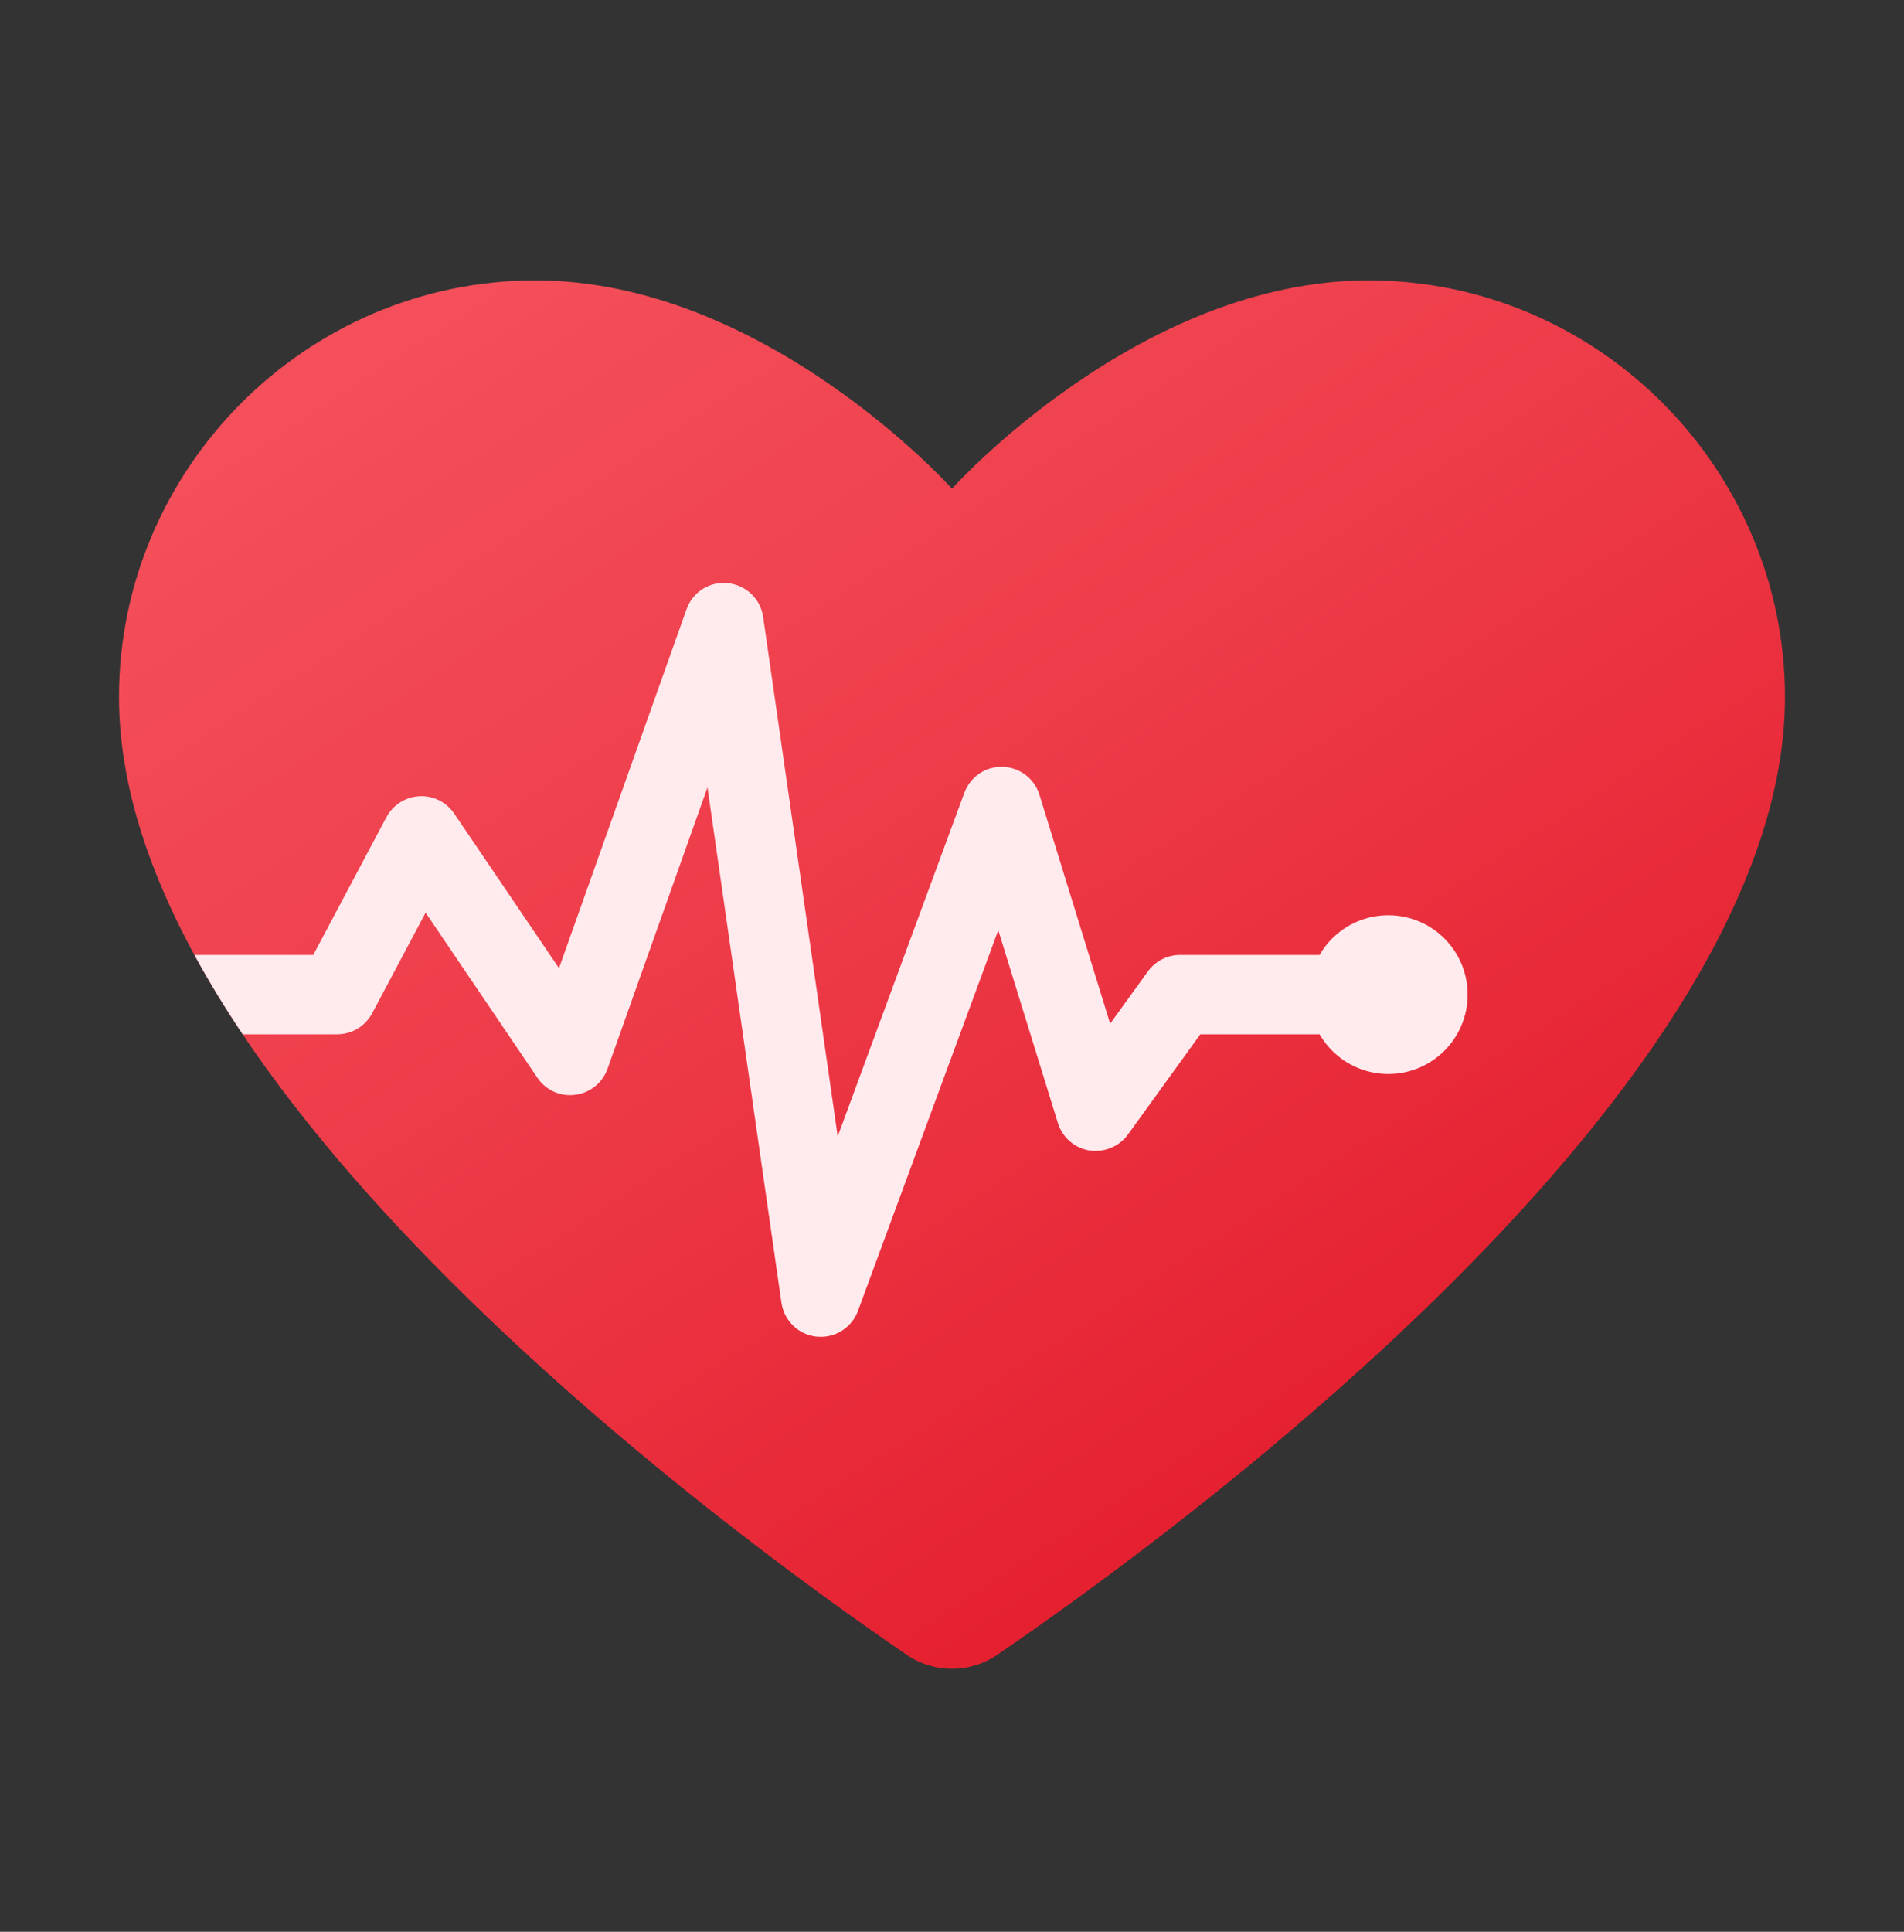 <svg width="70" height="71" viewBox="0 0 70 71" fill="none" xmlns="http://www.w3.org/2000/svg">
<rect x="0" y="0" width="70" height="71" fill="#333333" stroke="none"/>
<path d="M35 17.962C35 17.962 41.856 10.306 50.312 10.306C58.769 10.306 65.625 17.255 65.625 25.618C65.625 40.011 43.07 56.445 36.673 60.815C35.659 61.508 34.341 61.508 33.327 60.815C26.93 56.445 4.375 40.011 4.375 25.618C4.375 17.255 11.231 10.306 19.688 10.306C28.144 10.306 35 17.962 35 17.962Z" fill="url(#paint0_linear_454_4179)"/>
<path d="M38.894 41.275C39.056 41.803 39.505 42.194 40.05 42.283C40.589 42.367 41.146 42.144 41.469 41.698L44.131 38.014H50.313C51.119 38.014 51.771 37.361 51.771 36.556C51.771 35.751 51.119 35.098 50.313 35.098H43.386C42.917 35.098 42.478 35.322 42.203 35.703L40.816 37.622L38.216 29.212C38.032 28.614 37.487 28.201 36.861 28.185C36.241 28.16 35.671 28.551 35.454 29.139L30.799 41.767L28.058 22.677C27.964 22.012 27.426 21.5 26.759 21.433C26.08 21.361 25.464 21.764 25.24 22.395L20.552 35.586L16.701 29.904C16.412 29.48 15.919 29.232 15.415 29.266C14.903 29.293 14.445 29.587 14.206 30.037L11.518 35.098H7.15C7.683 36.076 8.276 37.049 8.924 38.014H12.396C12.936 38.014 13.431 37.717 13.684 37.24L15.648 33.544L19.756 39.608C20.064 40.063 20.589 40.31 21.149 40.237C21.694 40.168 22.154 39.796 22.337 39.279L26.011 28.939L28.731 47.883C28.826 48.543 29.358 49.055 30.021 49.127C30.074 49.131 30.125 49.134 30.176 49.134C30.78 49.134 31.33 48.758 31.544 48.18L36.702 34.188L38.894 41.275Z" fill="#FFEBEE"/>
<path d="M51.042 33.639C49.43 33.639 48.125 34.945 48.125 36.556C48.125 38.167 49.43 39.473 51.042 39.473C52.653 39.473 53.958 38.167 53.958 36.556C53.958 34.945 52.653 33.639 51.042 33.639Z" fill="#FFEBEE"/>
<defs>
<linearGradient id="paint0_linear_454_4179" x1="22.743" y1="7.196" x2="51.528" y2="51.525" gradientUnits="userSpaceOnUse">
<stop stop-color="#F44F5A"/>
<stop offset="0.443" stop-color="#EE3D4A"/>
<stop offset="1" stop-color="#E52030"/>
</linearGradient>
</defs>
</svg>
